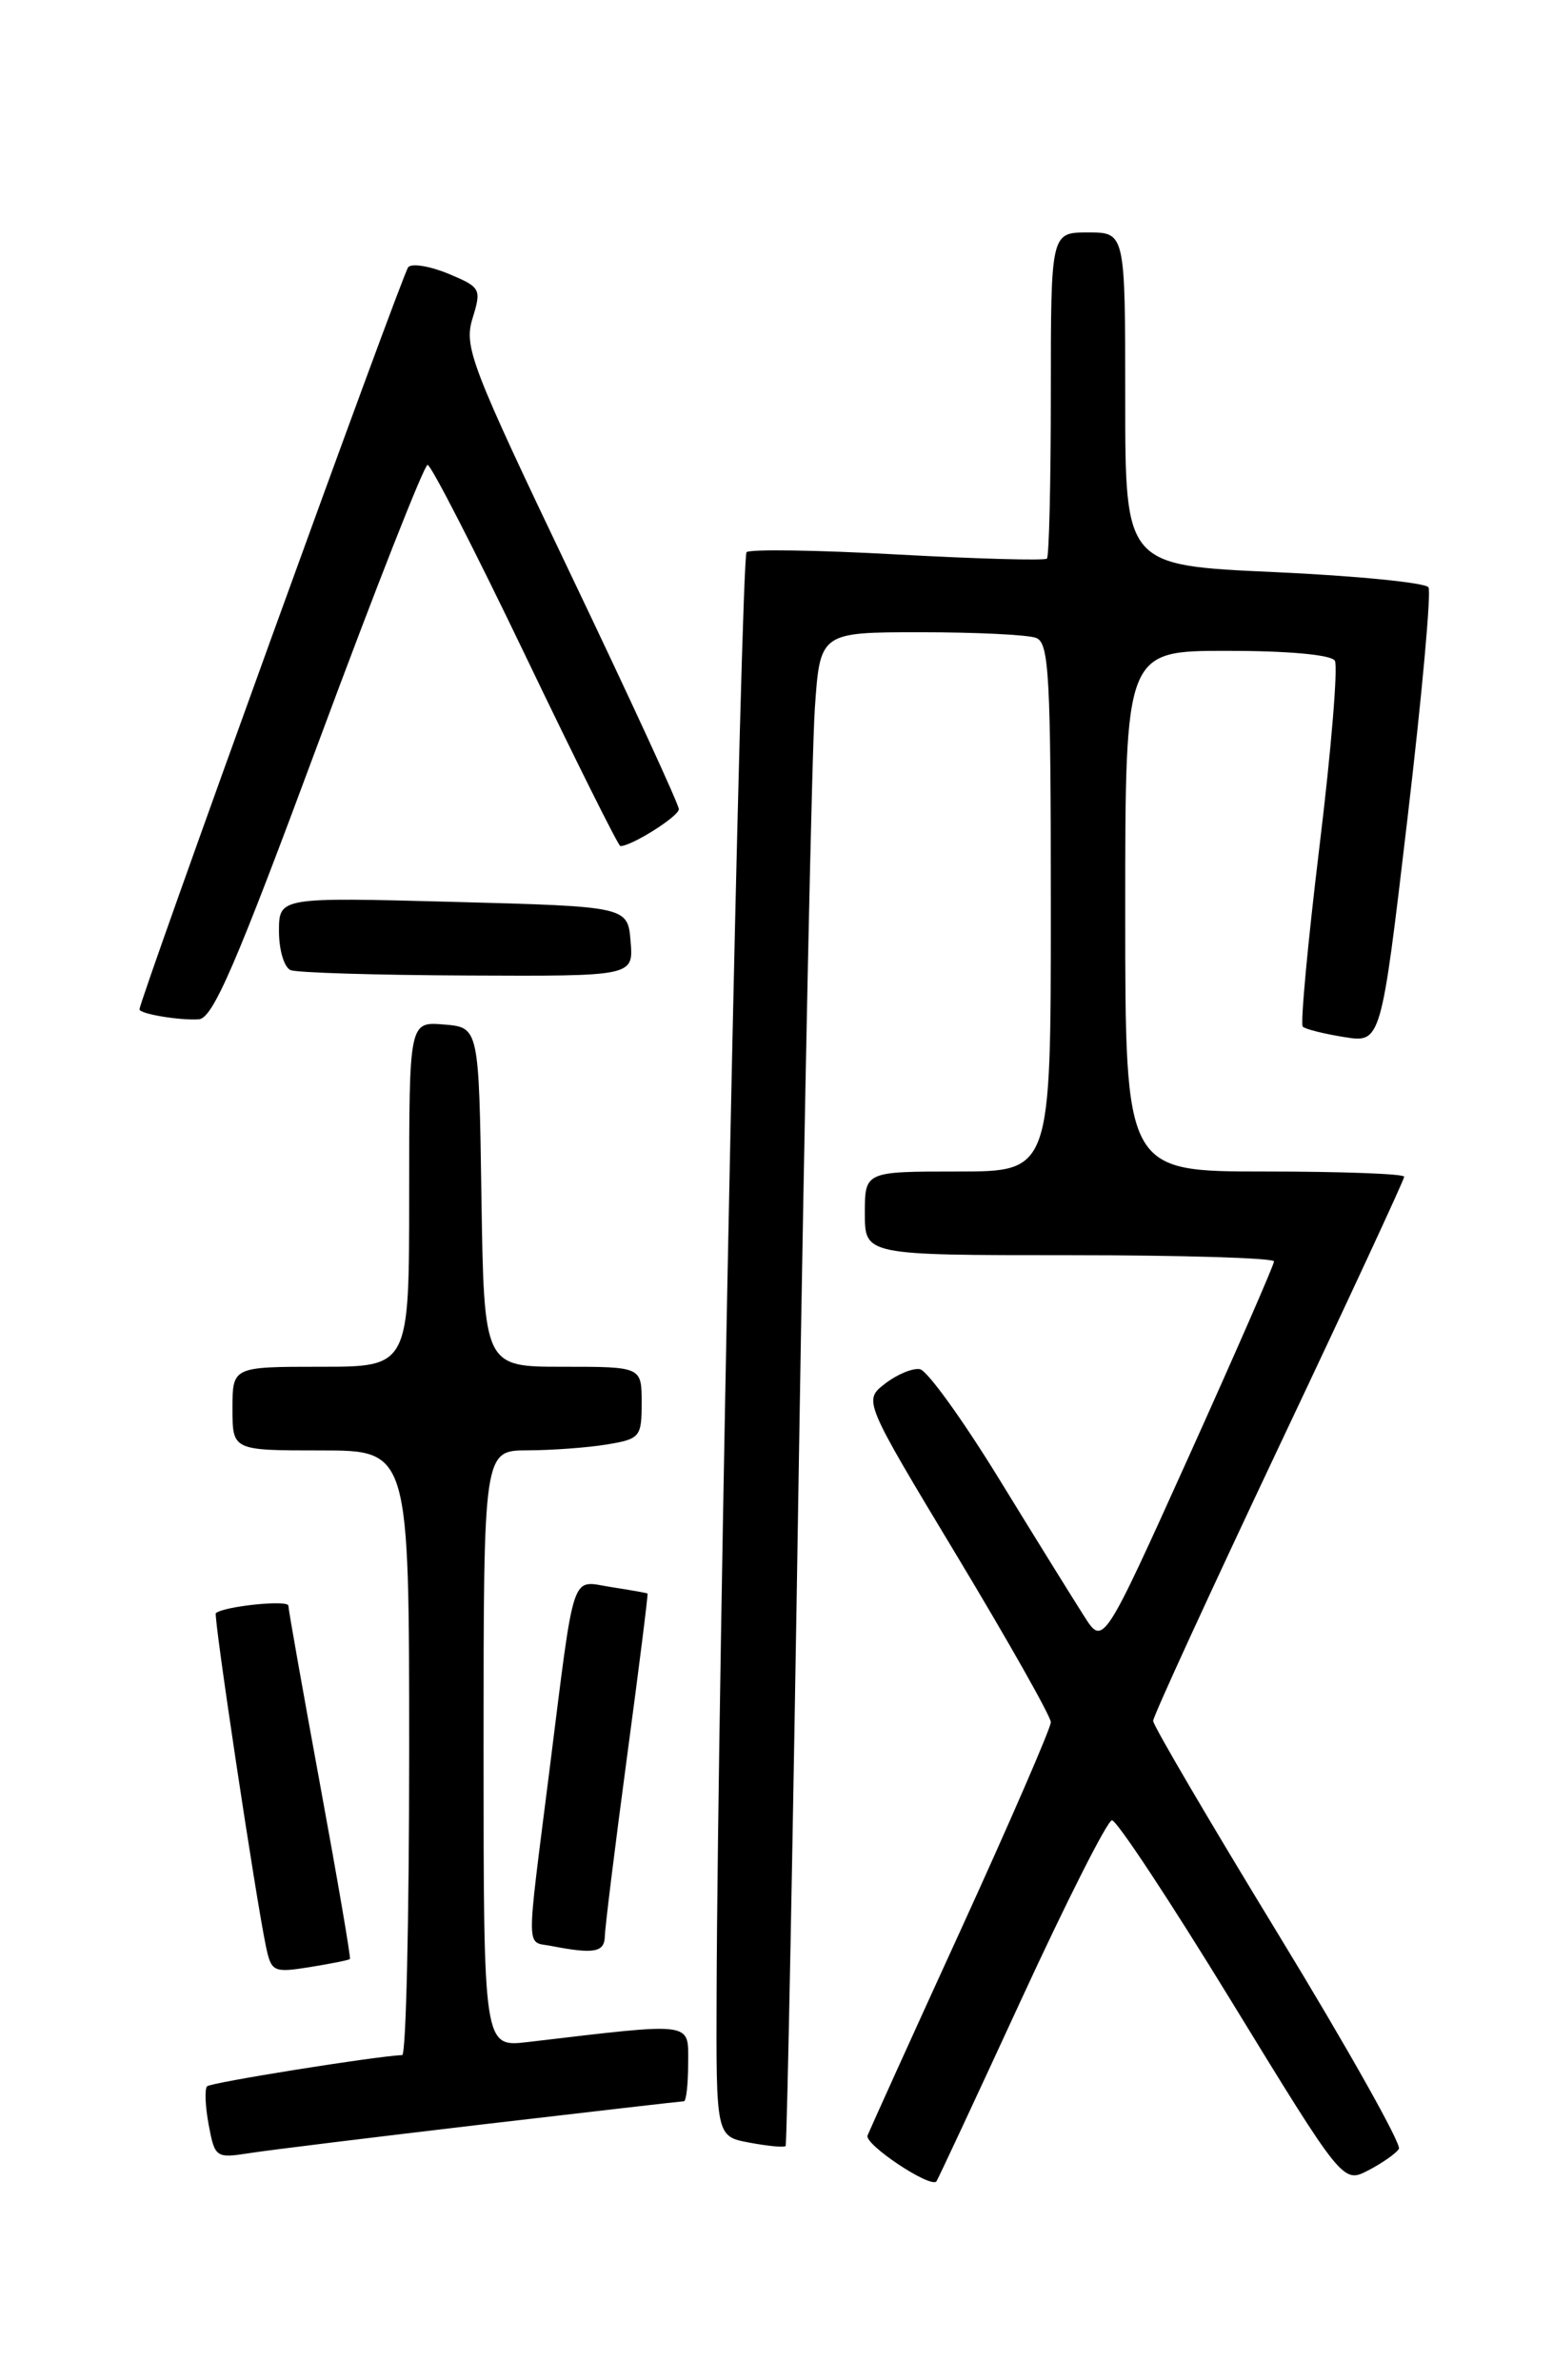 <?xml version="1.0" encoding="UTF-8" standalone="no"?>
<!DOCTYPE svg PUBLIC "-//W3C//DTD SVG 1.1//EN" "http://www.w3.org/Graphics/SVG/1.1/DTD/svg11.dtd" >
<svg xmlns="http://www.w3.org/2000/svg" xmlns:xlink="http://www.w3.org/1999/xlink" version="1.1" viewBox="0 0 167 256">
 <g >
 <path fill="currentColor"
d=" M 109.78 215.15 C 114.67 204.53 119.07 195.82 119.57 195.78 C 120.07 195.74 125.86 204.52 132.44 215.28 C 144.41 234.84 144.41 234.84 147.14 233.43 C 148.64 232.65 150.12 231.61 150.43 231.12 C 150.73 230.63 144.91 220.27 137.49 208.09 C 130.07 195.92 124.00 185.57 124.00 185.09 C 124.00 184.60 130.08 171.37 137.50 155.66 C 144.93 139.96 151.00 126.87 151.00 126.56 C 151.00 126.25 144.25 126.00 136.00 126.00 C 121.00 126.00 121.00 126.00 121.00 98.00 C 121.00 70.00 121.00 70.00 131.94 70.00 C 138.55 70.00 143.14 70.42 143.54 71.06 C 143.89 71.64 143.16 80.62 141.89 91.02 C 140.63 101.42 139.82 110.15 140.09 110.42 C 140.36 110.69 142.36 111.19 144.54 111.54 C 148.51 112.18 148.51 112.18 151.34 88.13 C 152.90 74.90 153.92 63.67 153.61 63.17 C 153.29 62.67 145.83 61.93 137.02 61.53 C 121.00 60.81 121.00 60.81 121.00 42.90 C 121.00 25.00 121.00 25.00 117.00 25.00 C 113.00 25.00 113.00 25.00 113.00 42.33 C 113.00 51.87 112.81 59.85 112.58 60.08 C 112.36 60.31 105.13 60.11 96.53 59.64 C 87.93 59.16 80.61 59.05 80.28 59.39 C 79.69 59.97 77.18 180.84 77.06 214.14 C 77.00 229.78 77.00 229.78 80.60 230.45 C 82.58 230.82 84.33 230.99 84.48 230.81 C 84.63 230.64 85.27 197.65 85.90 157.50 C 86.54 117.35 87.31 80.79 87.62 76.25 C 88.18 68.00 88.18 68.00 99.01 68.00 C 104.96 68.00 110.55 68.27 111.42 68.61 C 112.81 69.14 113.00 72.64 113.00 97.61 C 113.00 126.00 113.00 126.00 103.00 126.00 C 93.00 126.00 93.00 126.00 93.00 130.50 C 93.00 135.00 93.00 135.00 115.00 135.00 C 127.10 135.00 137.00 135.30 137.00 135.67 C 137.00 136.03 132.87 145.49 127.82 156.69 C 118.63 177.05 118.63 177.05 116.57 173.81 C 115.43 172.03 111.31 165.38 107.42 159.04 C 103.52 152.69 99.70 147.39 98.92 147.26 C 98.14 147.12 96.45 147.83 95.17 148.82 C 92.84 150.63 92.84 150.63 102.92 167.37 C 108.46 176.58 113.00 184.61 113.00 185.23 C 113.00 185.84 108.67 195.83 103.38 207.42 C 98.08 219.01 93.55 229.03 93.29 229.68 C 92.93 230.63 99.96 235.32 100.69 234.63 C 100.80 234.53 104.89 225.76 109.78 215.15 Z  M 51.79 228.50 C 63.50 227.13 73.29 226.00 73.54 226.00 C 73.79 226.00 74.00 224.16 74.00 221.90 C 74.00 217.39 74.81 217.50 56.75 219.63 C 52.00 220.19 52.00 220.19 52.00 188.09 C 52.00 156.00 52.00 156.00 56.75 155.99 C 59.36 155.98 63.19 155.70 65.25 155.36 C 68.83 154.77 69.00 154.56 69.00 150.87 C 69.00 147.00 69.00 147.00 60.52 147.00 C 52.05 147.00 52.05 147.00 51.77 128.75 C 51.50 110.50 51.50 110.50 47.75 110.19 C 44.00 109.88 44.00 109.88 44.00 128.44 C 44.00 147.00 44.00 147.00 34.50 147.00 C 25.00 147.00 25.00 147.00 25.00 151.50 C 25.00 156.00 25.00 156.00 34.50 156.00 C 44.00 156.00 44.00 156.00 44.00 188.50 C 44.00 206.38 43.66 221.01 43.25 221.03 C 40.33 221.16 22.68 223.98 22.27 224.39 C 21.99 224.68 22.07 226.54 22.44 228.53 C 23.10 232.06 23.22 232.14 26.81 231.58 C 28.84 231.26 40.08 229.88 51.79 228.50 Z  M 37.63 210.70 C 37.74 210.59 36.30 202.17 34.43 192.00 C 32.56 181.82 31.02 173.14 31.01 172.70 C 31.00 172.04 24.13 172.75 23.21 173.50 C 22.93 173.74 27.48 204.01 28.60 209.36 C 29.18 212.09 29.40 212.19 33.32 211.57 C 35.58 211.20 37.52 210.82 37.63 210.70 Z  M 65.04 208.25 C 65.06 207.29 66.13 198.62 67.42 189.00 C 68.71 179.38 69.71 171.45 69.63 171.39 C 69.56 171.33 67.81 171.02 65.75 170.70 C 61.30 170.02 61.87 168.31 59.05 190.69 C 56.56 210.38 56.54 208.77 59.25 209.29 C 63.89 210.19 65.00 209.99 65.04 208.25 Z  M 34.28 79.75 C 40.35 63.39 45.61 50.00 45.98 50.00 C 46.35 50.00 51.08 59.22 56.49 70.50 C 61.90 81.78 66.50 91.00 66.71 91.00 C 67.93 91.00 73.00 87.80 73.00 87.03 C 73.00 86.53 67.78 75.19 61.40 61.84 C 50.63 39.29 49.87 37.32 50.81 34.25 C 51.79 31.07 51.70 30.90 48.24 29.45 C 46.26 28.63 44.31 28.30 43.90 28.73 C 43.30 29.35 15.00 107.53 15.00 108.56 C 15.00 109.05 19.34 109.77 21.38 109.63 C 22.89 109.53 25.36 103.81 34.28 79.75 Z  M 67.81 101.25 C 67.50 97.50 67.50 97.50 48.75 97.00 C 30.00 96.50 30.00 96.50 30.00 100.17 C 30.00 102.18 30.56 104.06 31.25 104.34 C 31.94 104.62 40.51 104.88 50.31 104.92 C 68.12 105.00 68.12 105.00 67.81 101.25 Z "/>
</g>
</svg>